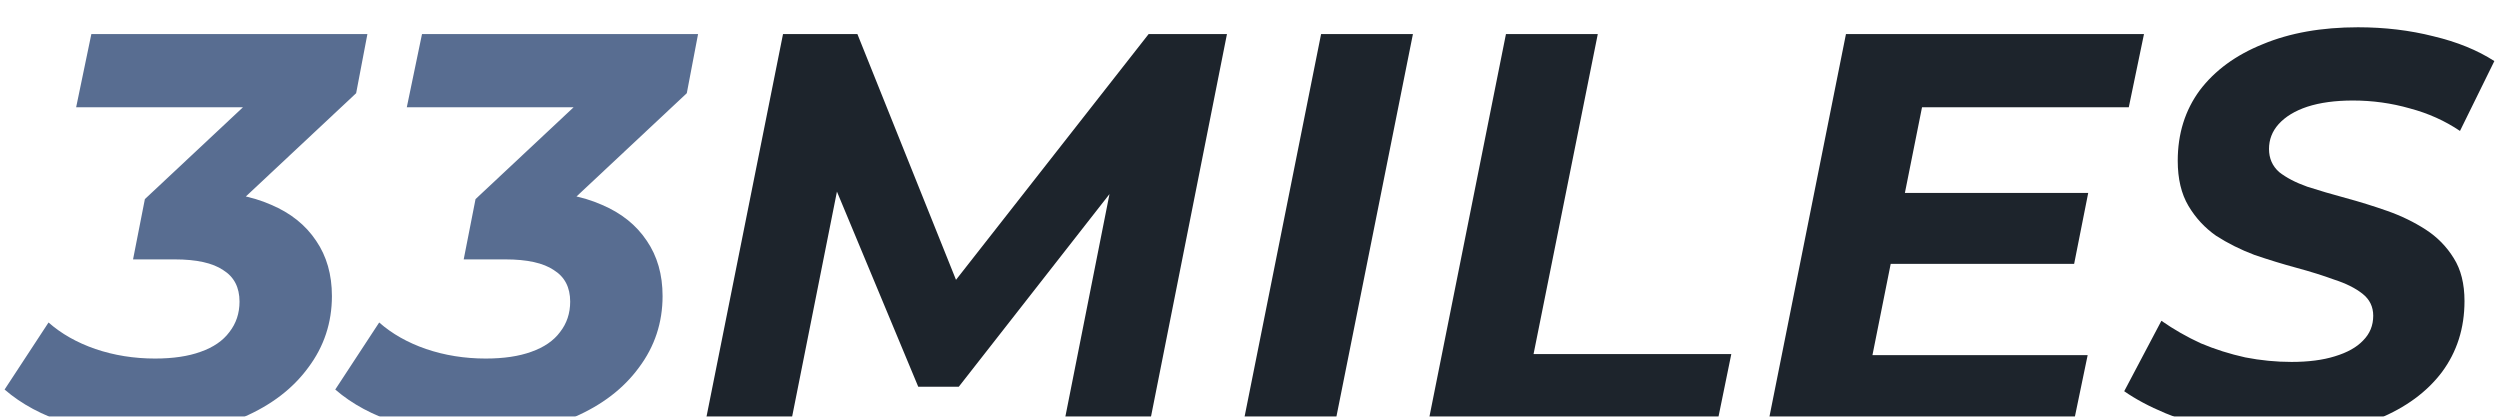 <svg width="426" height="71" viewBox="0 0 426 71" fill="none" xmlns="http://www.w3.org/2000/svg">
<g filter="url(#filter0_i_14_49)">
<path d="M25.359 70.152C20.431 70.152 15.823 69.48 11.535 68.136C7.247 66.792 3.663 64.872 0.783 62.376L8.271 50.952C10.447 52.872 13.103 54.376 16.239 55.464C19.439 56.552 22.831 57.096 26.415 57.096C29.487 57.096 32.079 56.712 34.191 55.944C36.367 55.176 37.999 54.056 39.087 52.584C40.239 51.112 40.815 49.384 40.815 47.4C40.815 44.968 39.887 43.176 38.031 42.024C36.239 40.808 33.487 40.2 29.775 40.2H22.671L24.687 29.928L47.343 8.712L48.399 14.28H12.975L15.567 1.8H62.607L60.687 11.88L38.031 33.096L30.735 28.68H34.191C38.863 28.68 42.863 29.416 46.191 30.888C49.519 32.296 52.079 34.344 53.871 37.032C55.663 39.656 56.559 42.792 56.559 46.44C56.559 50.984 55.215 55.048 52.527 58.632C49.903 62.216 46.223 65.032 41.487 67.08C36.815 69.128 31.439 70.152 25.359 70.152ZM81.703 70.152C76.775 70.152 72.167 69.48 67.879 68.136C63.591 66.792 60.007 64.872 57.127 62.376L64.615 50.952C66.791 52.872 69.447 54.376 72.583 55.464C75.783 56.552 79.175 57.096 82.759 57.096C85.831 57.096 88.423 56.712 90.535 55.944C92.711 55.176 94.343 54.056 95.431 52.584C96.583 51.112 97.159 49.384 97.159 47.4C97.159 44.968 96.231 43.176 94.375 42.024C92.583 40.808 89.831 40.2 86.119 40.2H79.015L81.031 29.928L103.687 8.712L104.743 14.28H69.319L71.911 1.8H118.951L117.031 11.88L94.375 33.096L87.079 28.68H90.535C95.207 28.68 99.207 29.416 102.535 30.888C105.863 32.296 108.423 34.344 110.215 37.032C112.007 39.656 112.903 42.792 112.903 46.44C112.903 50.984 111.559 55.048 108.871 58.632C106.247 62.216 102.567 65.032 97.831 67.08C93.159 69.128 87.783 70.152 81.703 70.152Z" fill="#586D91"/>
<path d="M119.987 69L133.427 1.8H146.099L165.203 49.416L158.483 49.32L195.731 1.8H209.075L195.731 69H181.139L190.067 23.976H193.043L163.379 61.896H156.467L140.627 23.88L143.507 24.168L134.579 69H119.987ZM211.675 69L225.115 1.8H240.763L227.323 69H211.675ZM243.175 69L256.615 1.8H272.263L261.319 56.328H295.015L292.423 69H243.175ZM323.48 28.872H355.832L353.432 40.968H321.08L323.48 28.872ZM319.064 56.52H355.736L353.144 69H301.112L314.552 1.8H365.336L362.744 14.28H327.512L319.064 56.52ZM388.942 70.152C385.294 70.152 381.742 69.8 378.286 69.096C374.894 68.456 371.79 67.56 368.974 66.408C366.222 65.256 363.886 64.008 361.966 62.664L368.302 50.664C370.414 52.136 372.654 53.416 375.022 54.504C377.454 55.528 379.982 56.328 382.606 56.904C385.23 57.416 387.854 57.672 390.478 57.672C393.358 57.672 395.822 57.352 397.87 56.712C399.982 56.072 401.582 55.176 402.67 54.024C403.822 52.872 404.398 51.464 404.398 49.8C404.398 48.264 403.79 47.016 402.574 46.056C401.358 45.096 399.758 44.296 397.774 43.656C395.854 42.952 393.71 42.28 391.342 41.64C388.974 41 386.574 40.264 384.142 39.432C381.774 38.536 379.598 37.448 377.614 36.168C375.694 34.824 374.126 33.128 372.91 31.08C371.694 29.032 371.086 26.472 371.086 23.4C371.086 18.792 372.334 14.792 374.83 11.4C377.39 8.008 380.974 5.384 385.582 3.528C390.19 1.608 395.598 0.648 401.806 0.648C406.35 0.648 410.638 1.16 414.67 2.184C418.702 3.144 422.158 4.552 425.038 6.408L419.182 18.312C416.622 16.584 413.774 15.304 410.638 14.472C407.502 13.576 404.27 13.128 400.942 13.128C397.934 13.128 395.342 13.48 393.166 14.184C391.054 14.888 389.422 15.88 388.27 17.16C387.182 18.376 386.638 19.784 386.638 21.384C386.638 22.984 387.214 24.296 388.366 25.32C389.582 26.28 391.182 27.112 393.166 27.816C395.15 28.456 397.326 29.096 399.694 29.736C402.062 30.376 404.43 31.112 406.798 31.944C409.166 32.776 411.342 33.832 413.326 35.112C415.31 36.392 416.91 38.024 418.126 40.008C419.342 41.928 419.95 44.36 419.95 47.304C419.95 51.912 418.67 55.944 416.11 59.4C413.55 62.792 409.934 65.448 405.262 67.368C400.654 69.224 395.214 70.152 388.942 70.152Z" fill="#1D242C"/>
</g>
<defs>
<filter id="filter0_i_14_49" x="0.783" y="0.648" width="424.255" height="73.504" filterUnits="userSpaceOnUse" color-interpolation-filters="sRGB">
<feFlood flood-opacity="0" result="BackgroundImageFix"/>
<feBlend mode="normal" in="SourceGraphic" in2="BackgroundImageFix" result="shape"/>
<feColorMatrix in="SourceAlpha" type="matrix" values="0 0 0 0 0 0 0 0 0 0 0 0 0 0 0 0 0 0 127 0" result="hardAlpha"/>
<feOffset dy="4"/>
<feGaussianBlur stdDeviation="2"/>
<feComposite in2="hardAlpha" operator="arithmetic" k2="-1" k3="1"/>
<feColorMatrix type="matrix" values="0 0 0 0 0 0 0 0 0 0 0 0 0 0 0 0 0 0 0.25 0"/>
<feBlend mode="normal" in2="shape" result="effect1_innerShadow_14_49"/>
</filter>
</defs>
</svg>
